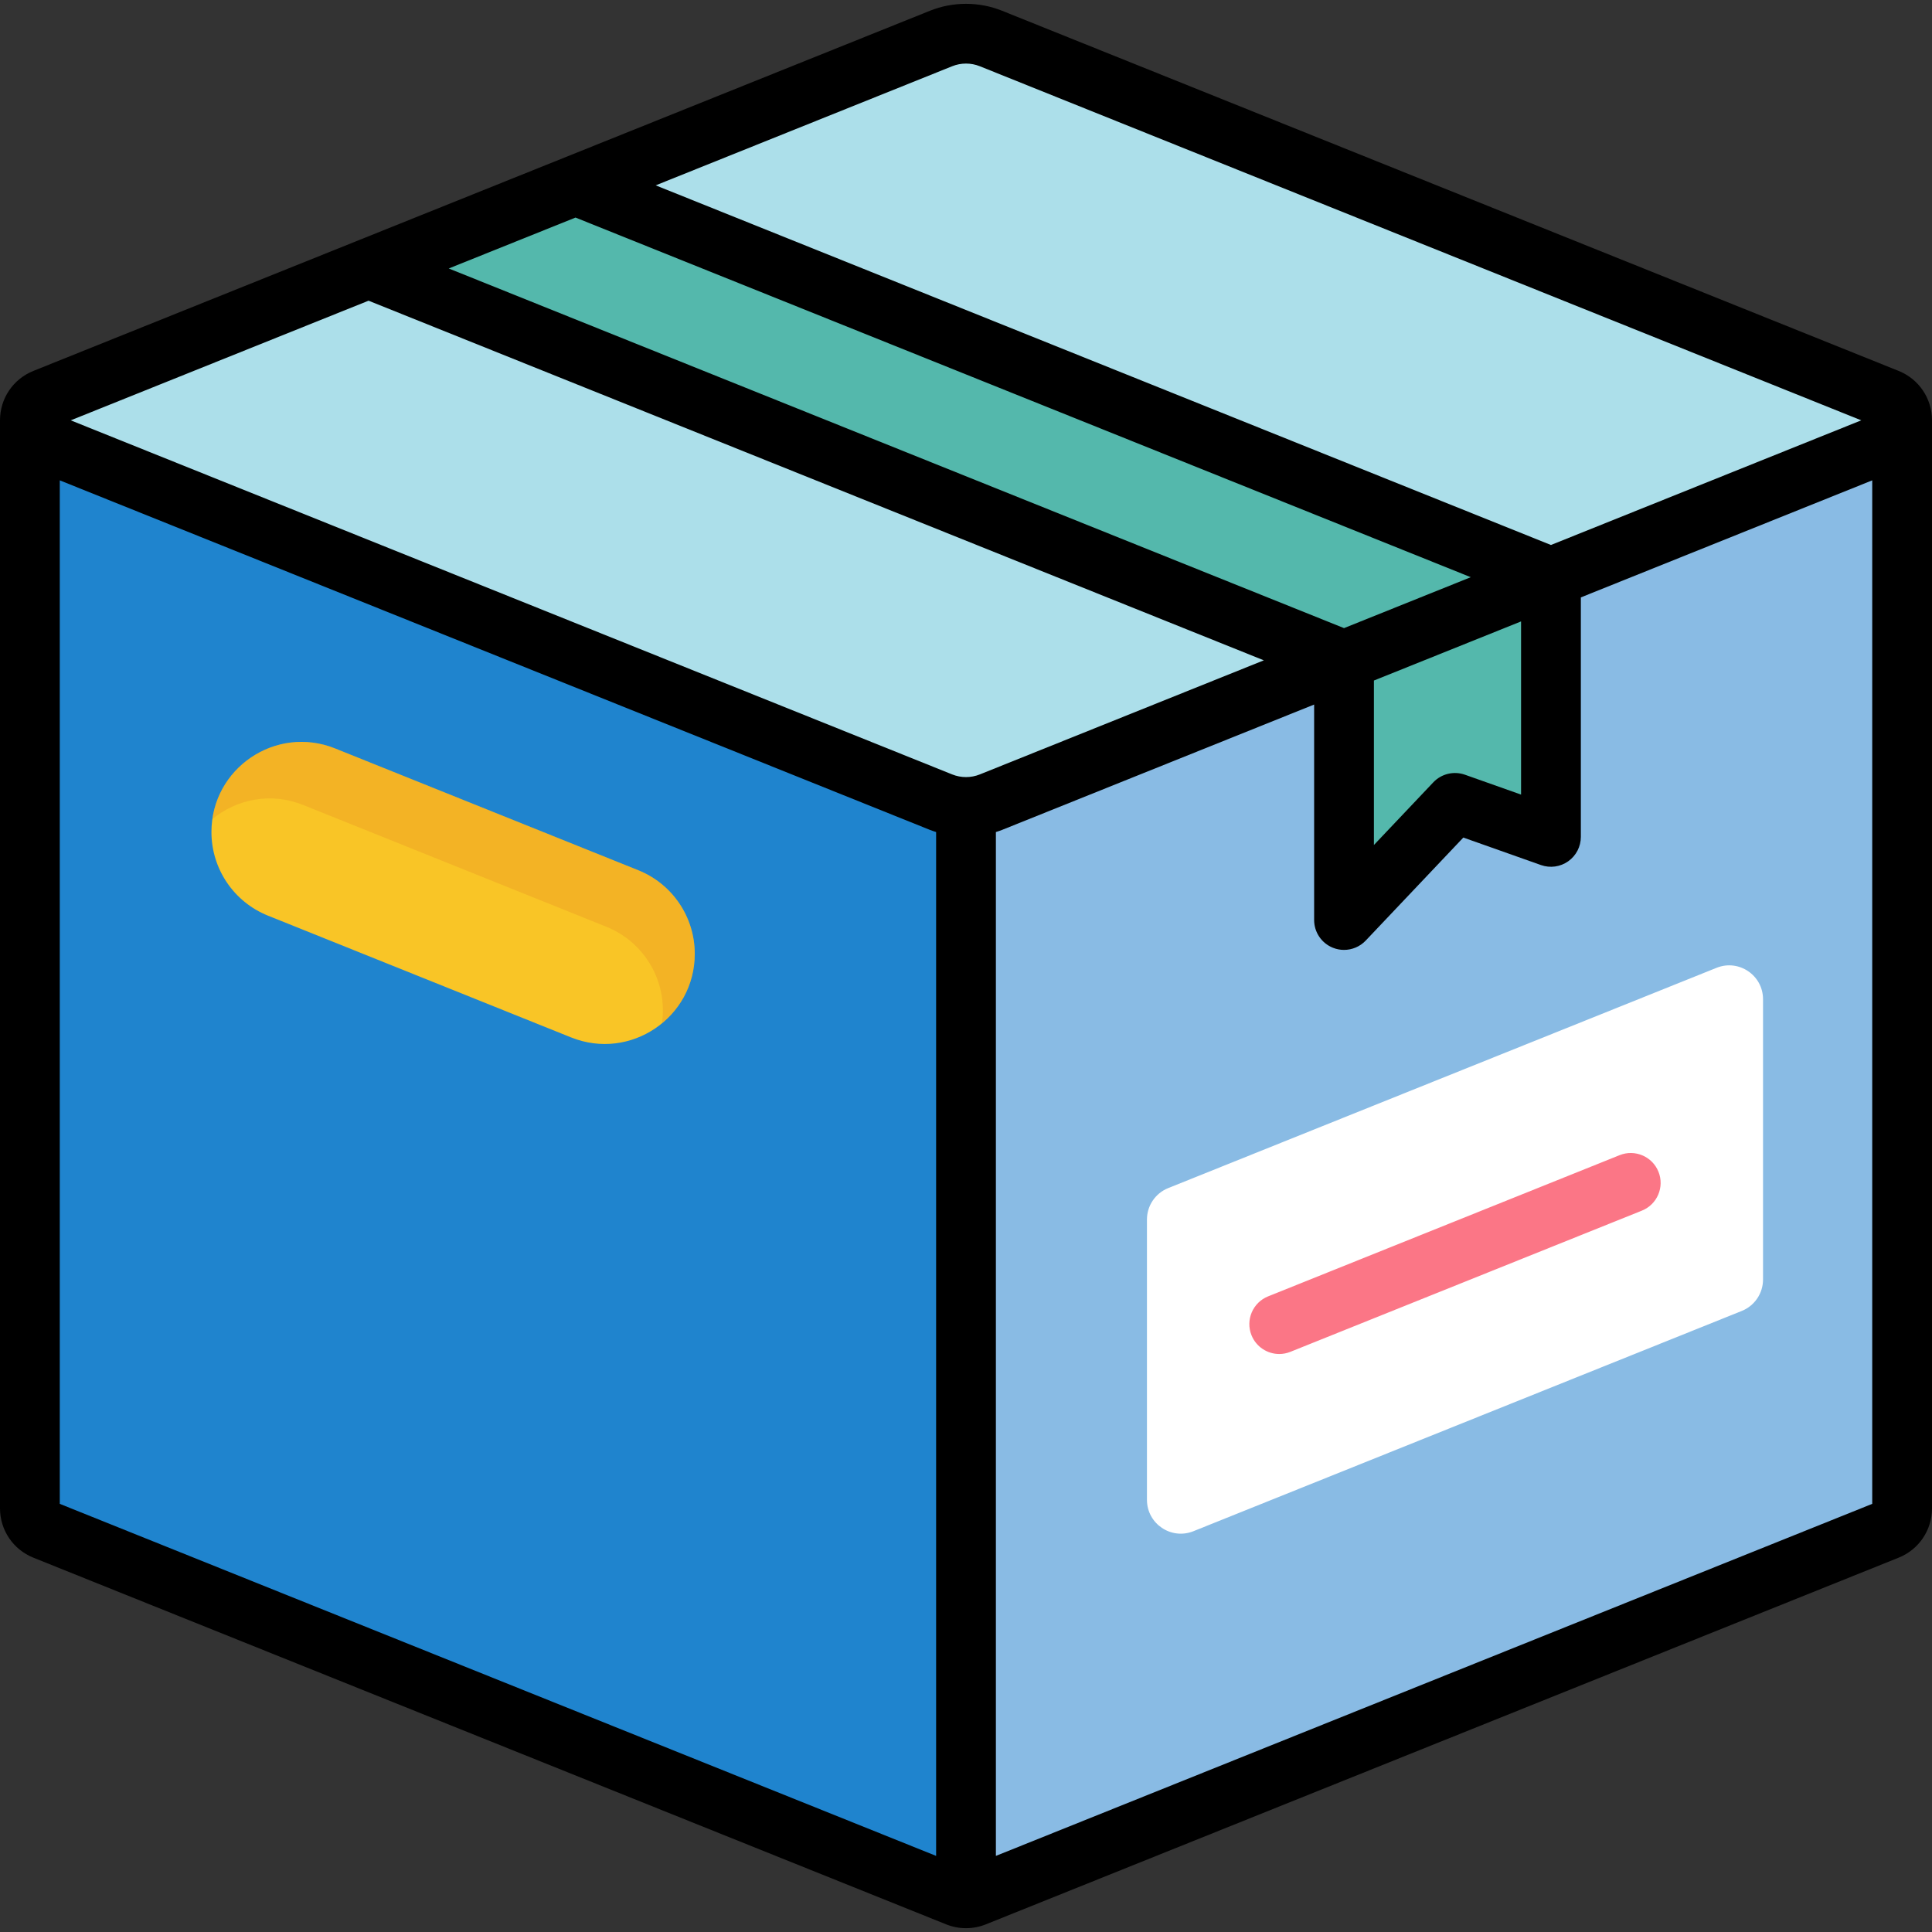 <?xml version="1.0" encoding="iso-8859-1"?>
<!-- Generator: Adobe Illustrator 19.0.0, SVG Export Plug-In . SVG Version: 6.00 Build 0)  -->
<svg version="1.1" id="Layer_1" xmlns="http://www.w3.org/2000/svg" xmlns:xlink="http://www.w3.org/1999/xlink" x="0px" y="0px"
	 viewBox="0 0 511.999 511.999" style="enable-background:new 0 0 511.999 511.999;" xml:space="preserve">
<rect x="0" y="0" width="511.999" height="511.999" fill="#333333" stroke="none"/>
<path style="fill:#1F84CE;" d="M7.921,399.704V111.392l248.079,67.06v324.615c-0.784,0-1.567-0.149-2.31-0.447L11.808,405.453
	C9.217,404.413,7.922,402.059,7.921,399.704z"/>
<path style="fill:#89BBE4;" d="M504.079,399.704V111.392l-248.079,67.06v324.615c0.785,0,1.568-0.149,2.311-0.447l241.883-97.167
	C502.783,404.413,504.079,402.059,504.079,399.704z"/>
<path style="fill:#ACDFEA;" d="M249.395,212.581l-237.587-95.44c-5.182-2.083-5.182-9.417,0-11.5L249.395,10.2
	c4.239-1.702,8.972-1.702,13.211,0l237.587,95.441c5.181,2.083,5.181,9.417,0,11.5l-237.587,95.44
	C258.367,214.284,253.634,214.284,249.395,212.581z"/>
<path style="fill:#F9C526;" d="M71.007,242.653l80.34,32.273c15.685,6.301,32.77-5.248,32.77-22.152l0,0
	c0-9.749-5.927-18.518-14.973-22.152l-80.34-32.273c-15.686-6.301-32.77,5.248-32.77,22.152l0,0
	C56.035,230.25,61.962,239.018,71.007,242.653z"/>
<path style="opacity:0.3;fill:#E28922;enable-background:new    ;" d="M169.144,230.622l-80.34-32.273
	c-14.595-5.863-30.396,3.733-32.522,18.714c6.399-5.256,15.444-7.199,24.073-3.733l80.34,32.273
	c9.046,3.633,14.974,12.403,14.974,22.152c0,1.174-0.091,2.319-0.249,3.438c5.233-4.299,8.698-10.812,8.698-18.417v-0.001
	C184.119,243.026,178.191,234.256,169.144,230.622z"/>
<path style="fill:#FFFFFF;" d="M454.905,256.481l-145.323,58.377c-3.401,1.367-5.628,4.662-5.628,8.325v74.278
	c0,6.352,6.421,10.693,12.316,8.325l145.323-58.377c3.4-1.366,5.627-4.662,5.627-8.325v-74.278
	C467.22,258.454,460.799,254.114,454.905,256.481z"/>
<path style="fill:#FB7686;" d="M339.014,358.823c-3.139,0-6.11-1.879-7.353-4.97c-1.631-4.06,0.338-8.672,4.398-10.302l93.15-37.42
	c4.062-1.631,8.672,0.338,10.302,4.397c1.632,4.06-0.337,8.673-4.397,10.302l-93.15,37.42
	C340.997,358.638,339.998,358.823,339.014,358.823z"/>
<g>
	<polygon style="fill:#54B8AC;" points="152.514,49.119 97.673,71.149 356.178,174.992 411.019,152.963 	"/>
	<polygon style="fill:#54B8AC;" points="356.178,243.811 385.587,212.776 411.019,221.781 411.019,152.963 356.178,174.992 	"/>
</g>
<path d="M503.146,98.292L265.558,2.851c-6.104-2.452-13.009-2.452-19.117,0L8.855,98.292C3.476,100.453,0,105.595,0,111.392v288.316
	c0.002,5.795,3.479,10.936,8.855,13.096l241.881,97.166c1.68,0.676,3.451,1.018,5.263,1.018c1.812,0,3.584-0.342,5.263-1.017
	l241.883-97.167c5.379-2.161,8.854-7.303,8.854-13.099V111.392C512,105.595,508.524,100.454,503.146,98.292z M252.347,17.551
	c2.335-0.938,4.974-0.937,7.305,0l233.604,93.841l-82.239,33.036L173.763,49.119L252.347,17.551z M152.513,57.655l237.256,95.308
	l-33.591,13.494L118.923,71.149L152.513,57.655z M403.098,164.682v45.893l-14.866-5.265c-2.95-1.043-6.239-0.255-8.394,2.018
	L364.1,223.938v-43.59L403.098,164.682z M248.079,491.83L15.842,398.538v-271.24l230.601,92.634
	c0.539,0.215,1.088,0.391,1.637,0.568v271.33H248.079z M259.653,205.232c-2.331,0.938-4.97,0.939-7.305,0l-233.604-93.84
	l78.929-31.706l237.256,95.308L259.653,205.232z M496.158,398.538L263.921,491.83V220.501c0.549-0.178,1.098-0.353,1.638-0.569
	l82.699-33.221v57.1c0,3.242,1.976,6.157,4.989,7.358c0.951,0.379,1.945,0.563,2.93,0.563c2.133-0.001,4.225-0.863,5.752-2.473
	l25.867-27.299l20.578,7.288c2.427,0.859,5.117,0.486,7.215-0.998c2.101-1.485,3.35-3.896,3.35-6.469v-63.464l77.219-31.02V398.538z
	"/>
<g>
</g>
<g>
</g>
<g>
</g>
<g>
</g>
<g>
</g>
<g>
</g>
<g>
</g>
<g>
</g>
<g>
</g>
<g>
</g>
<g>
</g>
<g>
</g>
<g>
</g>
<g>
</g>
<g>
</g>
</svg>

